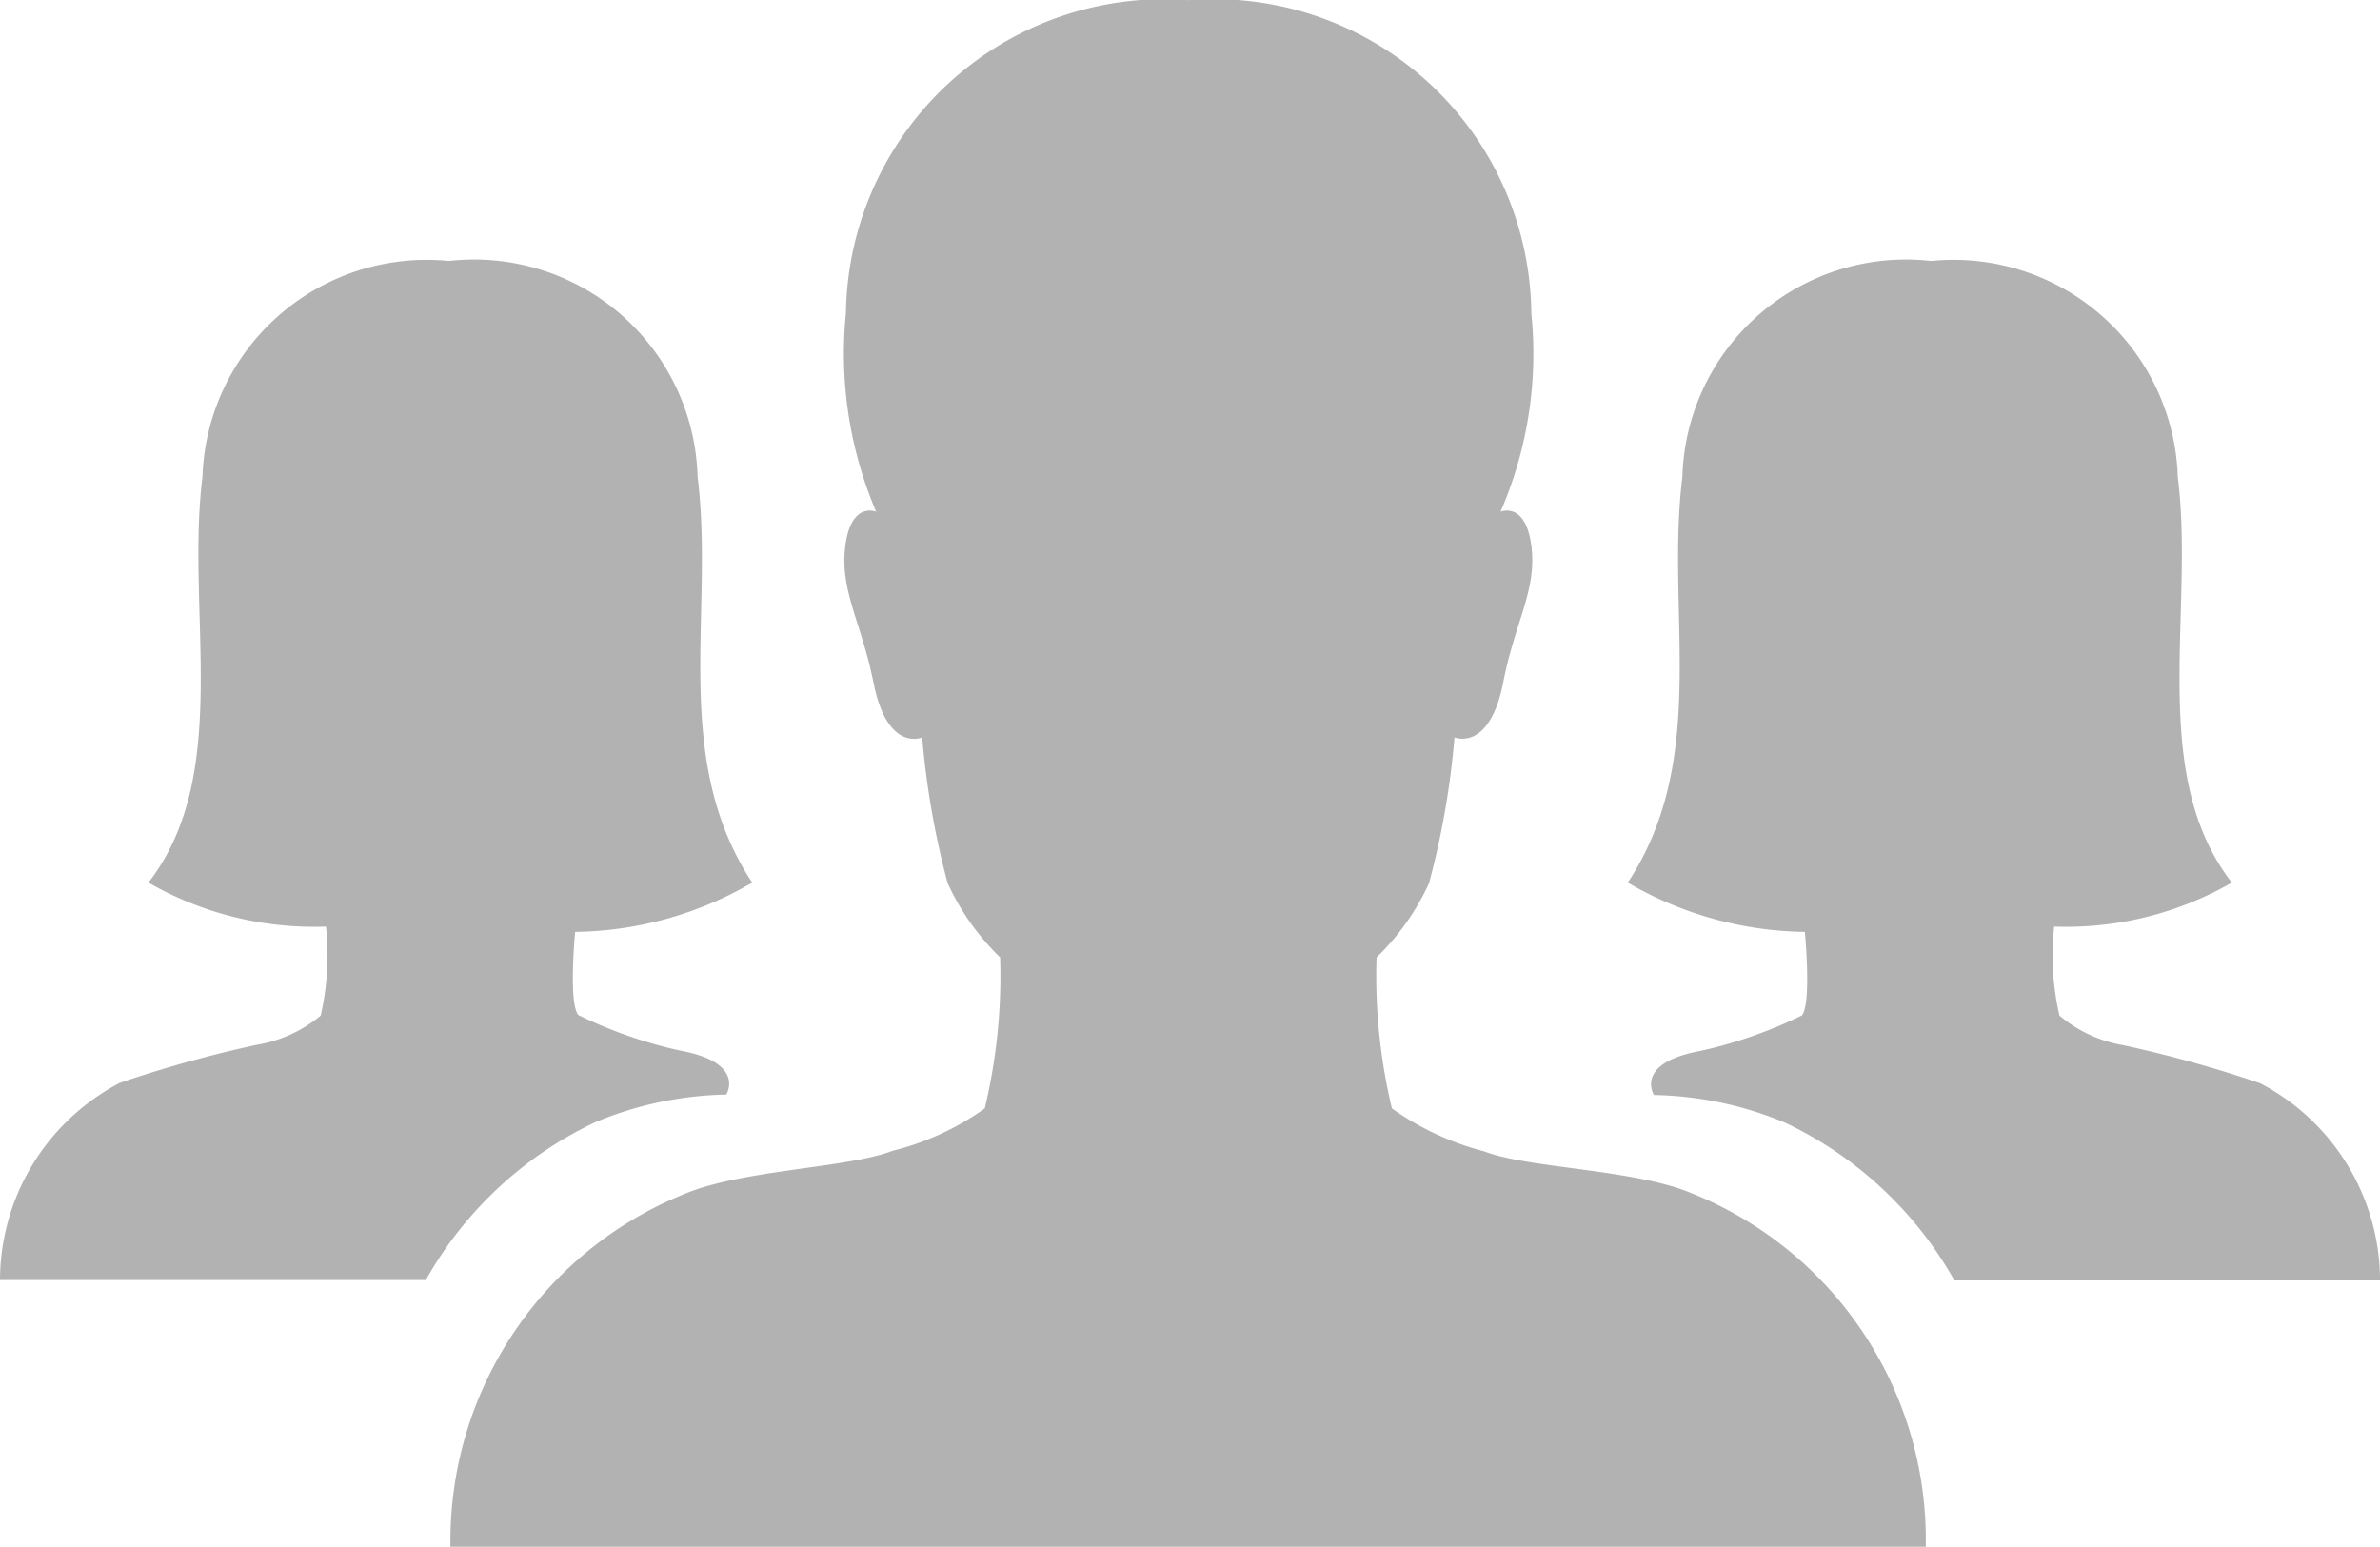 <svg xmlns="http://www.w3.org/2000/svg" width="34.57" height="22.467" viewBox="0 0 34.57 22.467">
  <g id="Icon_ionic-ios-people" data-name="Icon ionic-ios-people" transform="translate(-2.215 -7.748)">
    <path id="Path_1456" data-name="Path 1456" d="M26.1,25.034c-.862-.308-2.271-.323-2.895-.562a4.09,4.09,0,0,1-1.34-.624,8.278,8.278,0,0,1-.223-2.194,3.545,3.545,0,0,0,.762-1.078,11.98,11.98,0,0,0,.37-2.117s.508.216.708-.8c.169-.878.493-1.34.408-1.986s-.447-.493-.447-.493a5.765,5.765,0,0,0,.447-2.88,4.608,4.608,0,0,0-4.974-4.55,4.623,4.623,0,0,0-4.982,4.55,5.851,5.851,0,0,0,.439,2.88s-.362-.154-.447.493.231,1.109.408,1.986c.2,1.024.708.8.708.8a12.1,12.1,0,0,0,.37,2.117,3.545,3.545,0,0,0,.762,1.078,8.278,8.278,0,0,1-.223,2.194,3.936,3.936,0,0,1-1.34.616c-.616.239-2.025.269-2.895.577a5.434,5.434,0,0,0-3.526,5.174H29.619A5.423,5.423,0,0,0,26.1,25.034Z" transform="translate(0.568)" fill="#b2b2b2"/>
    <path id="Path_1457" data-name="Path 1457" d="M10.569,20.955a5.227,5.227,0,0,0,2.572-.716c-1.193-1.809-.547-3.919-.793-5.89a3.248,3.248,0,0,0-3.6-3.141H8.721a3.258,3.258,0,0,0-3.565,3.141c-.246,1.963.439,4.312-.785,5.89a4.837,4.837,0,0,0,2.579.639h0a3.9,3.9,0,0,1-.077,1.293,1.944,1.944,0,0,1-.924.423,17.864,17.864,0,0,0-1.994.554,3.242,3.242,0,0,0-1.74,2.864H8.4a5.531,5.531,0,0,1,2.464-2.294,5.17,5.17,0,0,1,1.9-.4s.293-.462-.67-.639a6.563,6.563,0,0,1-1.478-.516C10.469,21.995,10.569,20.955,10.569,20.955Z" transform="translate(0 0.329)" fill="#b2b2b2"/>
    <path id="Path_1458" data-name="Path 1458" d="M26.379,20.955a5.227,5.227,0,0,1-2.572-.716c1.193-1.809.547-3.919.793-5.89a3.248,3.248,0,0,1,3.6-3.141h.031a3.258,3.258,0,0,1,3.565,3.141c.246,1.963-.439,4.312.785,5.89A4.837,4.837,0,0,1,30,20.878h0a3.9,3.9,0,0,0,.077,1.293A1.944,1.944,0,0,0,31,22.6a17.864,17.864,0,0,1,1.994.554,3.242,3.242,0,0,1,1.74,2.864H28.551a5.531,5.531,0,0,0-2.464-2.294,5.17,5.17,0,0,0-1.9-.4s-.293-.462.67-.639a6.563,6.563,0,0,0,1.478-.516C26.48,21.995,26.379,20.955,26.379,20.955Z" transform="translate(2.052 0.329)" fill="#b2b2b2"/>
  </g>
</svg>

